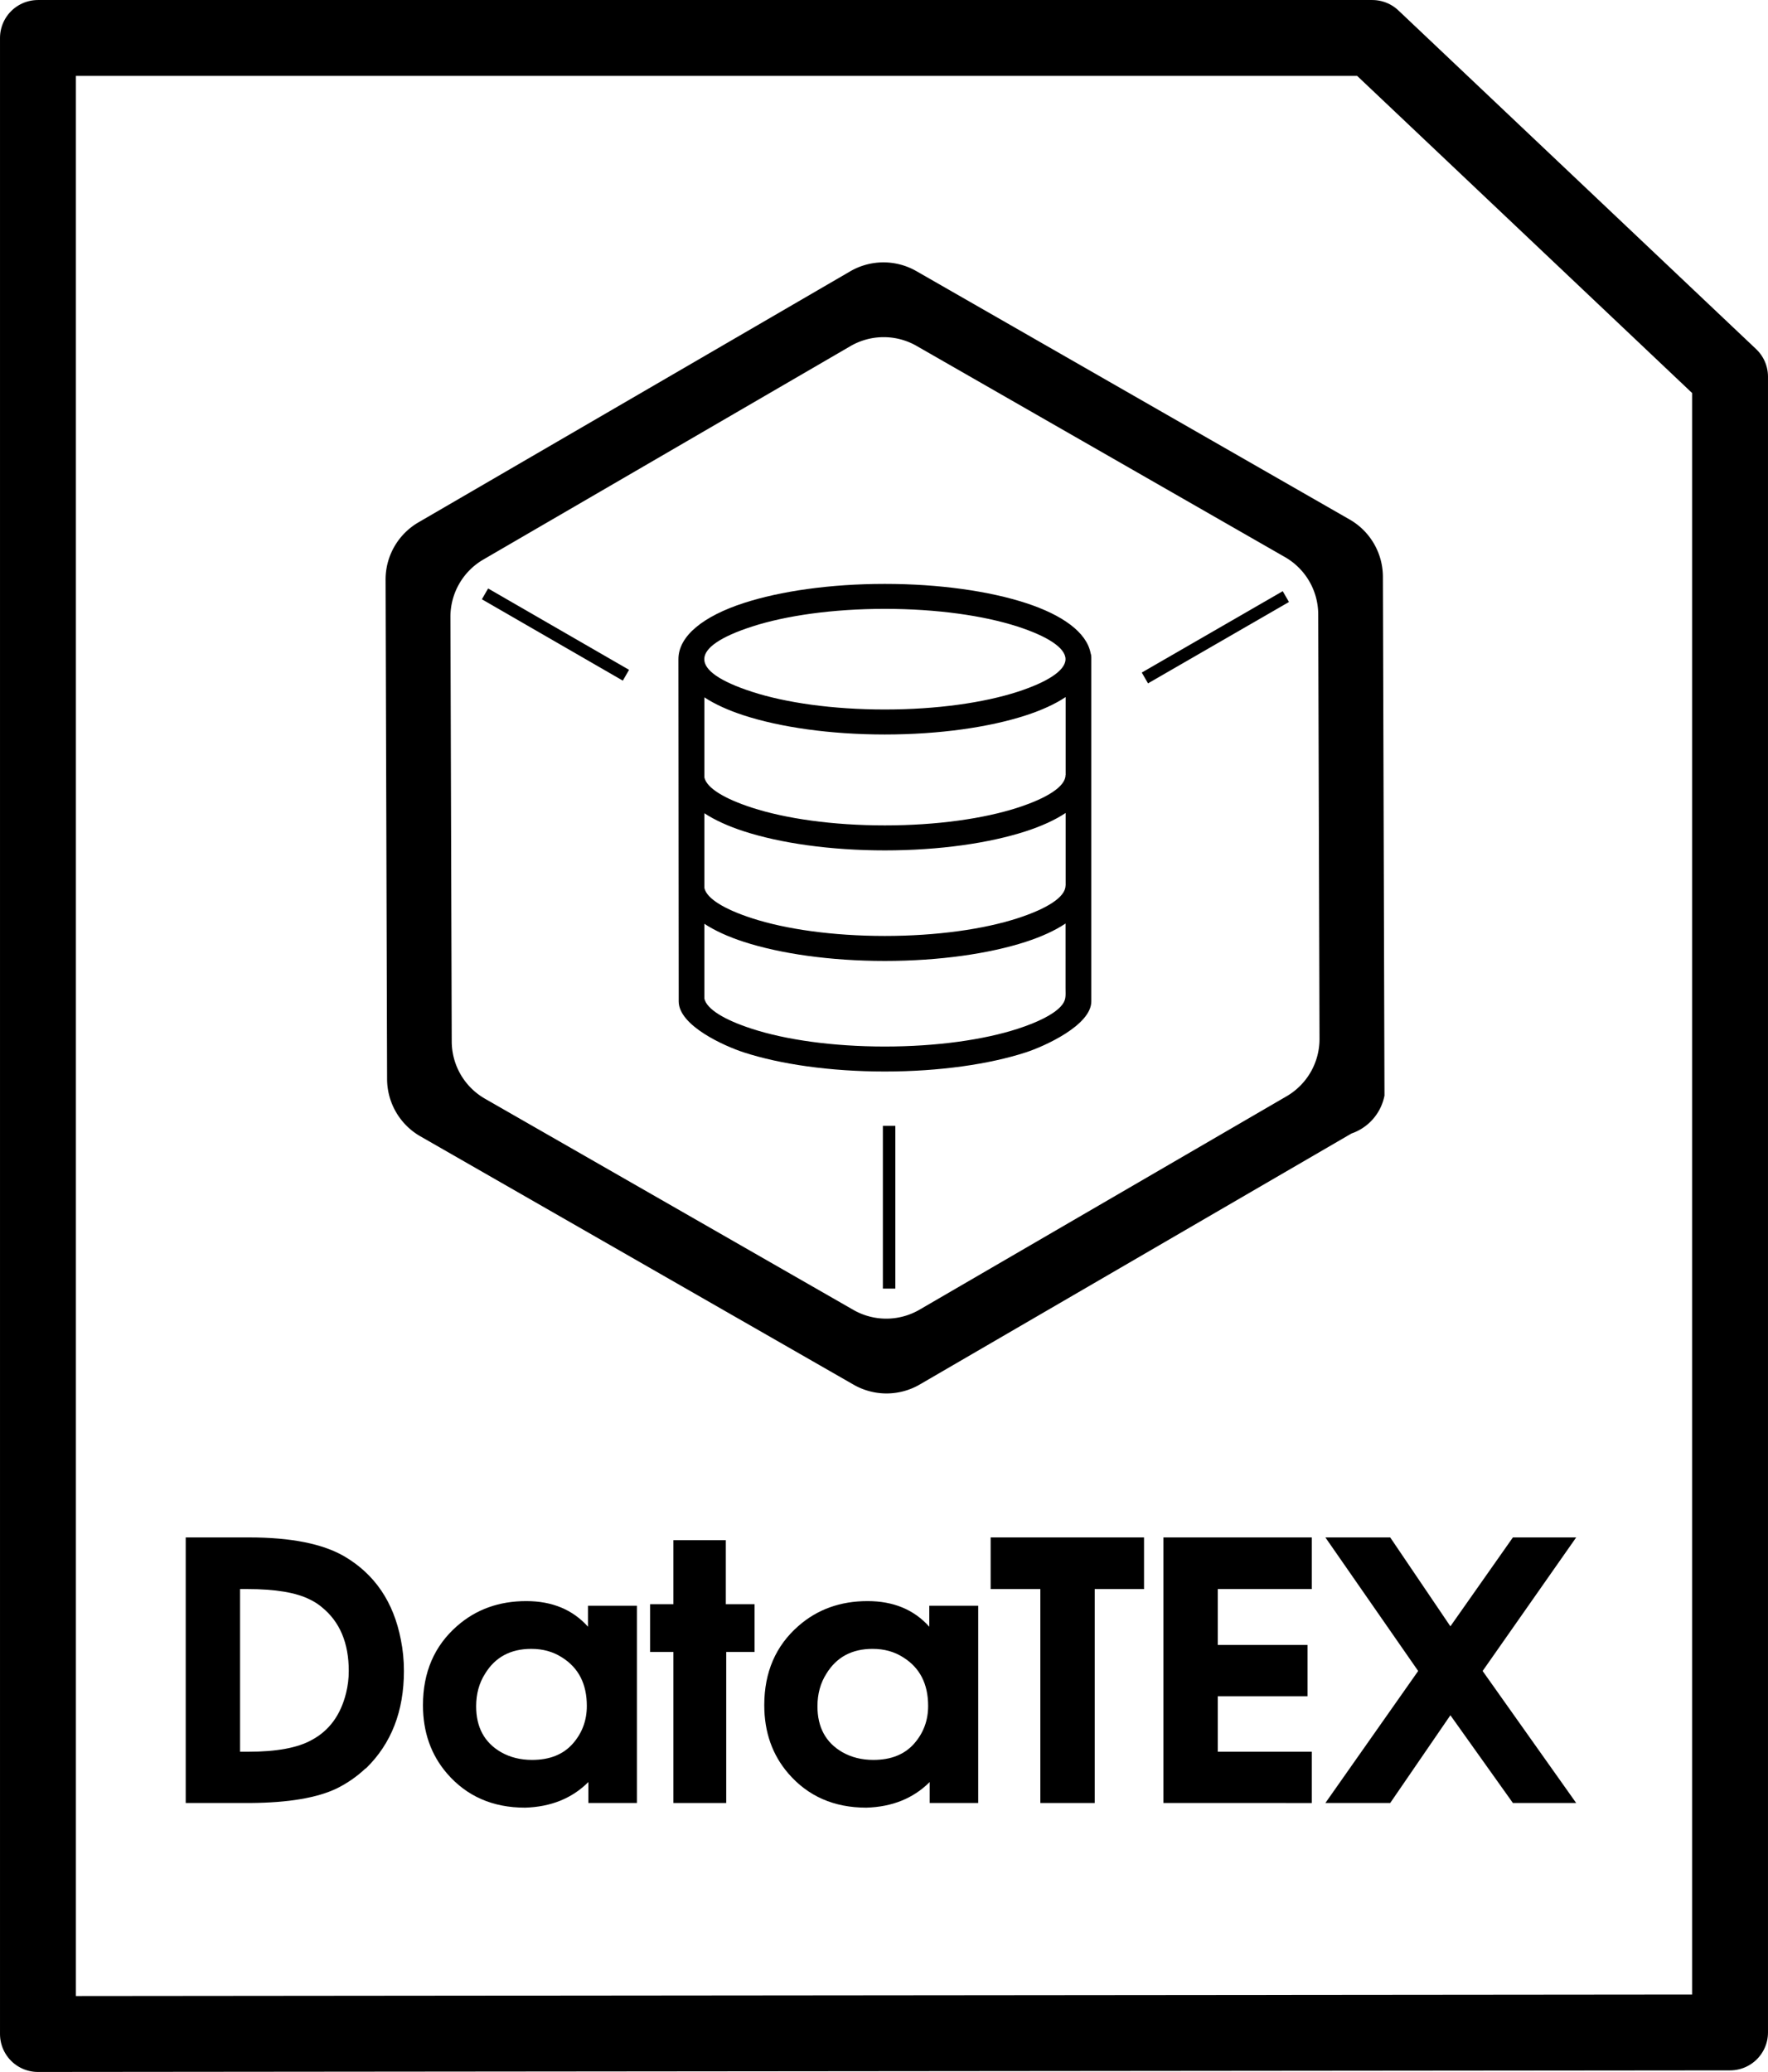 <?xml version="1.0" encoding="UTF-8" standalone="no"?>
<!-- Created with Inkscape (http://www.inkscape.org/) -->

<svg
   width="366.952"
   height="430.06"
   viewBox="0 0 97.089 113.787"
   version="1.1"
   id="svg5"
   xml:space="preserve"
   inkscape:export-filename="./ψηφιογραφία.png"
   inkscape:export-xdpi="30.49"
   inkscape:export-ydpi="30.49"
   inkscape:version="1.2.1 (9c6d41e410, 2022-07-14, custom)"
   sodipodi:docname="σχεδίαση.svg"
   xmlns:inkscape="http://www.inkscape.org/namespaces/inkscape"
   xmlns:sodipodi="http://sodipodi.sourceforge.net/DTD/sodipodi-0.dtd"
   xmlns="http://www.w3.org/2000/svg"
   xmlns:svg="http://www.w3.org/2000/svg"><sodipodi:namedview
     id="namedview7"
     pagecolor="#505050"
     bordercolor="#ffffff"
     borderopacity="1"
     inkscape:showpageshadow="0"
     inkscape:pageopacity="0"
     inkscape:pagecheckerboard="1"
     inkscape:deskcolor="#505050"
     inkscape:document-units="mm"
     showgrid="false"
     inkscape:zoom="0.49235313"
     inkscape:cx="774.85036"
     inkscape:cy="-1100.8359"
     inkscape:window-width="1366"
     inkscape:window-height="694"
     inkscape:window-x="0"
     inkscape:window-y="0"
     inkscape:window-maximized="1"
     inkscape:current-layer="layer1" /><defs
     id="defs2"><rect
       x="618.322"
       y="128.33"
       width="507.407"
       height="342.708"
       id="rect3353" /></defs><g
     inkscape:label="Στρώση 1"
     inkscape:groupmode="layer"
     id="layer1"
     transform="translate(-320.956,384.778)"><g
       id="g1750"
       transform="translate(0.717,-3.741)"><g
         id="g1540"
         transform="matrix(0.685,0,0,0.685,195.427,-105.099)"><g
           id="g8631-5-3"
           transform="matrix(1.169,0,0,1.169,136.582,-488.274)"
           style="fill:#000000;fill-opacity:1"><path
             style="color:#000000;fill:#000000;fill-opacity:1;stroke-width:0.66"
             d="M 97.334,91.701 67.728,108.915 a 4.538,4.538 0 0 0 -2.257,3.937 l 0.104,34.247 a 4.538,4.538 0 0 0 2.281,3.923 l 29.712,17.034 a 4.538,4.538 0 0 0 4.538,-0.014 l 29.607,-17.214 a 3.445,3.445 0 0 0 2.261,-2.6 l -0.108,-35.584 a 4.538,4.538 0 0 0 -2.281,-3.923 L 101.872,91.687 a 4.538,4.538 0 0 0 -4.538,0.014 z m 4.553,5.115 25.262,14.482 a 4.538,4.538 0 0 1 2.281,3.923 l 0.088,29.118 a 4.538,4.538 0 0 1 -2.257,3.937 l -25.173,14.636 a 4.538,4.538 0 0 1 -4.538,0.014 L 72.289,148.444 a 4.538,4.538 0 0 1 -2.281,-3.923 l -0.089,-29.118 a 4.538,4.538 0 0 1 2.257,-3.937 L 97.35,96.83 a 4.538,4.538 0 0 1 4.538,-0.014 z"
             id="path28632-3-6"
             sodipodi:nodetypes="ccccccccccccccc" /></g><path
           style="fill:#000000;stroke:#000000;stroke-width:1;stroke-linecap:butt;stroke-linejoin:miter;stroke-dasharray:none;stroke-opacity:1"
           d="m 253.485,-299.519 v -13.047"
           id="path14948-5-0" /><path
           style="fill:#000000;stroke:#000000;stroke-width:1;stroke-linecap:butt;stroke-linejoin:miter;stroke-dasharray:none;stroke-opacity:1"
           d="m 221.088,-355.217 11.299,6.523"
           id="path14948-7-6-6" /><path
           style="fill:#000000;stroke:#000000;stroke-width:1;stroke-linecap:butt;stroke-linejoin:miter;stroke-dasharray:none;stroke-opacity:1"
           d="m 285.29,-355 -11.299,6.523"
           id="path14948-7-5-2-2" /><path
           d="m 242.495,-347.367 c 2.703,0.878 6.466,1.419 10.645,1.419 4.179,0 7.942,-0.544 10.645,-1.419 2.372,-0.77 3.842,-1.702 3.842,-2.615 0,-0.913 -1.466,-1.845 -3.842,-2.615 -2.703,-0.875 -6.466,-1.419 -10.645,-1.419 -4.179,0 -7.942,0.544 -10.645,1.419 -5.033,1.635 -5.173,3.55 0,5.23 z m 25.134,18.578 c -0.844,0.563 -1.921,1.056 -3.194,1.47 -2.912,0.945 -6.908,1.53 -11.296,1.53 -4.388,0 -8.384,-0.585 -11.296,-1.53 -1.257,-0.407 -2.327,-0.897 -3.168,-1.447 v 5.996 c 0.187,0.849 1.61,1.708 3.819,2.424 2.703,0.878 6.466,1.419 10.645,1.419 4.179,0 7.942,-0.544 10.645,-1.419 1.639,-0.531 2.844,-1.142 3.436,-1.766 0.488,-0.515 0.409,-0.856 0.409,-1.476 z m -31.034,-21.193 c 0,-1.867 2.006,-3.452 5.249,-4.505 2.912,-0.945 6.908,-1.53 11.296,-1.53 4.388,0 8.384,0.585 11.296,1.53 2.952,0.958 4.879,2.357 5.2,4.011 0.039,0.105 0.059,0.22 0.059,0.337 v 27.593 c 0,1.912 -3.76,3.604 -5.259,4.091 -2.912,0.945 -6.908,1.53 -11.296,1.53 -4.388,0 -8.384,-0.585 -11.296,-1.53 -1.535,-0.499 -5.226,-2.135 -5.226,-4.091 0,-0.229 0,-0.42 0,-0.639 0,-8.936 -0.023,-17.869 -0.023,-26.798 z m 2.081,18.346 c 0.187,0.849 1.61,1.708 3.819,2.424 2.703,0.878 6.466,1.419 10.645,1.419 4.179,0 7.942,-0.544 10.645,-1.419 2.372,-0.77 3.842,-1.702 3.842,-2.615 h 0.009 v -5.825 c -0.844,0.563 -1.927,1.056 -3.2,1.47 -2.912,0.945 -6.908,1.53 -11.296,1.53 -4.388,0 -8.384,-0.585 -11.296,-1.53 -1.257,-0.407 -2.327,-0.897 -3.168,-1.447 z m 0,-8.863 c 0.187,0.849 1.61,1.708 3.819,2.424 2.703,0.878 6.466,1.419 10.645,1.419 4.179,0 7.942,-0.544 10.645,-1.419 2.372,-0.77 3.842,-1.702 3.842,-2.615 h 0.009 v -6.254 c -0.844,0.563 -1.927,1.056 -3.2,1.47 -2.912,0.945 -6.908,1.53 -11.296,1.53 -4.388,0 -8.384,-0.585 -11.296,-1.53 -1.257,-0.407 -2.327,-0.897 -3.168,-1.447 z"
           id="path2-6"
           style="fill:#000000;fill-opacity:1;stroke-width:0.323" /></g><g
         aria-label="DataTEX"
         transform="matrix(0.693,0,0,0.693,-99.254,-396.175)"
         id="text3351-0-3"
         style="font-size:40px;line-height:1.25;white-space:pre;shape-inside:url(#rect3353);fill:#000000"><path
           d="m 632.045,163.556 q -2.338,1.138 -6.892,1.169 h -5.108 v -21.046 h 5.015 q 4.985,0 7.569,1.508 3.6,2.123 4.462,6.585 0.246,1.2 0.246,2.492 0,4.769 -2.985,7.692 -0.061,0.031 -0.092,0.061 -0.985,0.923 -2.215,1.538 z m -2.154,-14.954 q -1.631,-0.831 -4.954,-0.831 h -0.585 v 12.892 h 0.646 q 3.354,0 5.015,-0.923 2.092,-1.108 2.738,-3.723 0.215,-0.862 0.215,-1.754 0,-3.323 -2.123,-5.046 -0.431,-0.369 -0.954,-0.615 z"
           style="font-weight:bold;font-family:KerkisSans;-inkscape-font-specification:'KerkisSans Bold';fill:#000000"
           id="path76380-6-1" /><path
           d="m 651.953,164.725 v -1.662 q -1.938,1.938 -5.015,2.031 -3.846,0 -6.185,-2.708 -1.908,-2.215 -1.908,-5.415 0,-3.908 2.708,-6.277 2.246,-1.969 5.477,-1.969 3.077,0 4.892,2.031 v -1.662 h 3.877 v 15.631 z m -4.523,-12.215 q -2.462,0 -3.662,1.969 -0.708,1.108 -0.708,2.585 0,2.492 1.969,3.631 1.077,0.615 2.462,0.615 2.092,0 3.231,-1.292 1.108,-1.262 1.108,-2.985 0,-2.615 -1.969,-3.846 -1.046,-0.677 -2.431,-0.677 z"
           style="font-weight:bold;font-family:KerkisSans;-inkscape-font-specification:'KerkisSans Bold';fill:#000000"
           id="path76382-2-9" /><path
           d="m 662.876,152.756 v 11.969 h -4.185 v -11.969 h -1.846 v -3.785 h 1.846 v -5.077 h 4.154 v 5.077 h 2.277 v 3.785 z"
           style="font-weight:bold;font-family:KerkisSans;-inkscape-font-specification:'KerkisSans Bold';fill:#000000"
           id="path76384-6-4" /><path
           d="m 678.999,164.725 v -1.662 q -1.938,1.938 -5.015,2.031 -3.846,0 -6.185,-2.708 -1.908,-2.215 -1.908,-5.415 0,-3.908 2.708,-6.277 2.246,-1.969 5.477,-1.969 3.077,0 4.892,2.031 v -1.662 h 3.877 v 15.631 z m -4.523,-12.215 q -2.462,0 -3.662,1.969 -0.708,1.108 -0.708,2.585 0,2.492 1.969,3.631 1.077,0.615 2.462,0.615 2.092,0 3.231,-1.292 1.108,-1.262 1.108,-2.985 0,-2.615 -1.969,-3.846 -1.046,-0.677 -2.431,-0.677 z"
           style="font-weight:bold;font-family:KerkisSans;-inkscape-font-specification:'KerkisSans Bold';fill:#000000"
           id="path76386-1-7" /><g
           id="g76403-8-8"
           style="fill:#000000;fill-opacity:1"><path
             d="m 692.076,147.771 v 16.954 h -4.308 v -16.954 h -3.938 v -4.092 h 12.154 v 4.092 z"
             style="fill:#000000;fill-opacity:1"
             id="path76388-7-4" /><path
             d="m 697.522,164.725 v -21.046 h 11.754 v 4.092 h -7.446 v 4.431 h 7.108 v 4.062 h -7.108 v 4.4 h 7.446 v 4.062 z"
             style="fill:#000000;fill-opacity:1"
             id="path76390-9-5" /><path
             d="m 725.215,164.725 -4.954,-6.954 -4.769,6.954 h -5.138 l 7.354,-10.462 -7.354,-10.585 h 5.138 l 4.769,7.046 4.954,-7.046 h 5.015 l -7.415,10.585 7.415,10.462 z"
             style="fill:#000000;fill-opacity:1"
             id="path76392-2-0" /></g></g></g><path
       style="fill:none;stroke:#000000;stroke-width:4.168;stroke-linecap:butt;stroke-linejoin:round;stroke-miterlimit:4;stroke-dasharray:none;stroke-opacity:1"
       d="m 415.961,-364.092 -19.646,-18.601 h -73.275 v 109.618 l 92.921,-0.087 z"
       id="path843"
       sodipodi:nodetypes="cccccc" /></g><style
     type="text/css"
     id="style2">.st0{fill-rule:evenodd;clip-rule:evenodd;}</style></svg>
